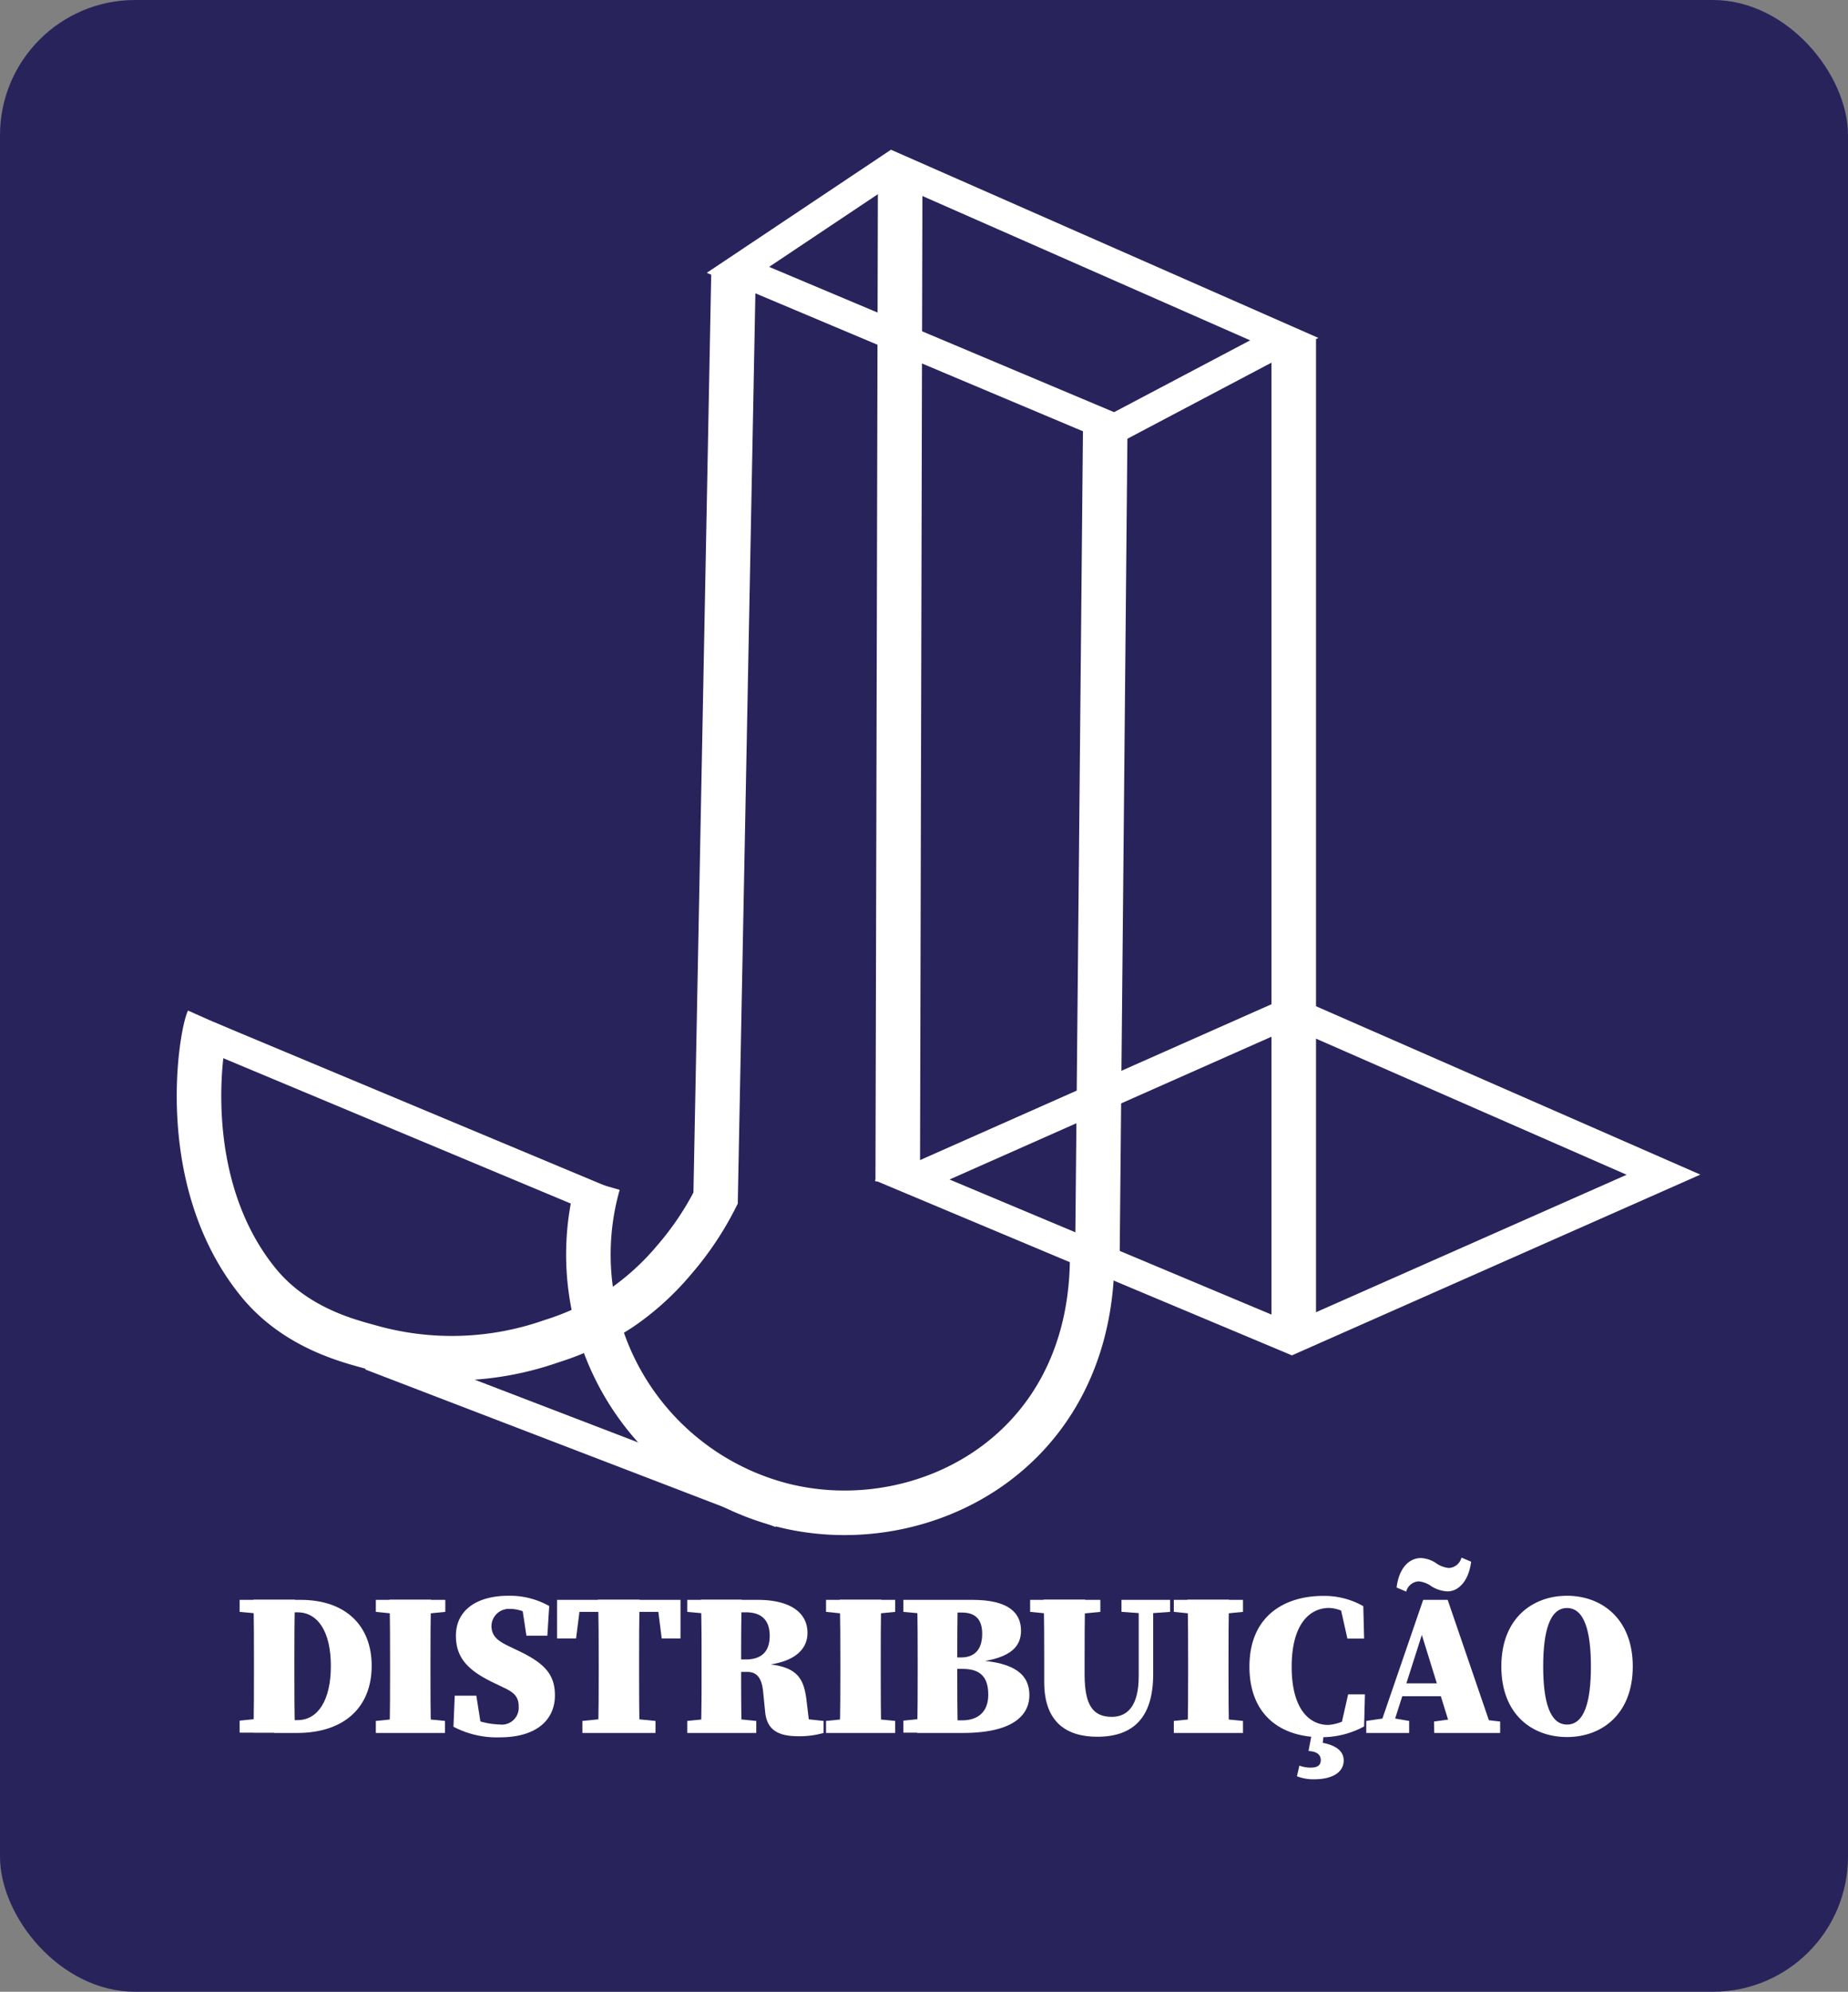<svg xmlns="http://www.w3.org/2000/svg" viewBox="0 0 249 268.29"><rect x="0" y="0" width="249" height="268.29" fill="#808080" stroke="none"/><defs><style>.cls-1{fill:#29235c;}.cls-2{fill:#fff;}.cls-3,.cls-4{fill:none;stroke:#fff;stroke-miterlimit:10;}.cls-3{stroke-width:4px;}.cls-4{stroke-width:6px;}</style></defs><g id="Camada_2" data-name="Camada 2"><g id="Camada_1-2" data-name="Camada 1"><rect class="cls-1" width="249" height="268.29" rx="18.21"/><path class="cls-2" d="M32.29,217.12V215.5h4.65v2h-.49Zm4.65,14.27v2H32.29v-1.62l4.16-.42ZM34.22,224c0-2.84,0-5.7-.08-8.53h5.61c-.09,2.78-.09,5.64-.09,8.53v.85c0,2.86,0,5.72.09,8.55H34.14c.08-2.78.08-5.64.08-8.52Zm2.72,7.7H40.1c2.7,0,4.48-2.62,4.48-7.29s-1.78-7.23-4.5-7.23H36.94V215.5h3.55c6.1,0,9.59,3.49,9.59,8.88,0,5.67-3.79,9.05-10.06,9.05H36.94Z"/><path class="cls-2" d="M50.64,217.12V215.5H60v1.62l-4.26.42h-.91Zm5.06,14.27,4.26.42v1.62H50.64v-1.62l4.15-.42ZM52.56,224c0-2.84,0-5.7-.08-8.53h5.61C58,218.28,58,221.14,58,224v.85c0,2.86,0,5.72.08,8.55H52.48c.08-2.78.08-5.64.08-8.52Z"/><path class="cls-2" d="M69.89,229.91c0-1.32-.58-1.92-2-2.58l-1.21-.58c-3.41-1.62-5.25-3.27-5.25-6.41,0-3.35,2.67-5.39,7.1-5.39A10.8,10.8,0,0,1,74,216.33l-.25,4H70.93l-.63-4.16,2.39.75v1.37c-1.51-1-2.56-1.57-4-1.57a2.35,2.35,0,0,0-2.47,2.26c0,1.35.77,2,2.25,2.72l1.38.66c3.46,1.65,4.92,3.14,4.92,6,0,3.24-2.39,5.66-7.45,5.66a12.5,12.5,0,0,1-6.22-1.43l.17-4.18h2.91l.72,4.54-2.26-.64V231a10.25,10.25,0,0,0,4.7,1.29A2.27,2.27,0,0,0,69.89,229.91Z"/><path class="cls-2" d="M76,217.12l2.28-1.62-.66,5.2H75.06l0-5.2H91.69l0,5.2H89.16l-.66-5.2,2.26,1.62Zm8.06,14.27,4.26.42v1.62H78.47v-1.62l4.15-.42ZM80.67,224c0-2.84,0-5.7-.09-8.53h5.61c-.08,2.78-.08,5.64-.08,8.53v.85c0,2.86,0,5.72.08,8.55H80.58c.09-2.78.09-5.64.09-8.52Z"/><path class="cls-2" d="M92.6,217.12V215.5h4.65v2h-.5Zm5.14,14.27,4.16.42v1.62H92.6v-1.62l4.15-.42ZM94.53,224c0-2.84,0-5.7-.09-8.53h5.5c-.08,2.78-.08,5.64-.08,8.53v.85c0,2.86,0,5.72.08,8.55h-5.5c.09-2.78.09-5.64.09-8.52Zm2.77-.47h3.17c2.63,0,3.24-1.6,3.24-3.19,0-2.17-1.18-3.16-3.19-3.16H97.25V215.5h4.81c4.37,0,6.74,1.68,6.74,4.46,0,2-1.46,4.18-6.82,4.42v-.3c5.25.11,6.29,1.73,6.68,4.87l.49,4.12-2.8-1.76,4.62.5v1.62a11.88,11.88,0,0,1-3.41.44c-2.59,0-4.21-.77-4.46-3.24l-.27-2.7c-.16-1.7-.71-2.72-2.12-2.72H97.3Z"/><path class="cls-2" d="M111.3,217.12V215.5h9.32v1.62l-4.26.42h-.91Zm5.06,14.27,4.26.42v1.62H111.3v-1.62l4.15-.42ZM113.23,224c0-2.84,0-5.7-.09-8.53h5.61c-.08,2.78-.08,5.64-.08,8.53v.85c0,2.86,0,5.72.08,8.55h-5.61c.09-2.78.09-5.64.09-8.52Z"/><path class="cls-2" d="M121.72,217.12V215.5h4.65v2h-.49Zm4.65,14.27v2h-4.65v-1.62l4.16-.42Zm-2.72-7.2c0-2.89,0-5.8-.08-8.69h5.49c-.08,2.83-.08,5.75-.08,8.69v.55c0,2.92,0,5.8.08,8.69h-5.49c.08-2.83.08-5.72.08-8.66Zm2.72-.93h3.11c1.92,0,2.86-1.16,2.86-3.19,0-1.85-.83-2.86-2.73-2.86h-3.24V215.5H131c5,0,6.57,1.82,6.57,4.15,0,2-1.18,3.69-5.94,4.24v-.25c5.09.28,7.07,1.93,7.07,4.7,0,2.23-1.54,5.09-9,5.09h-3.3v-1.7h3.24c2.15,0,3.52-1.16,3.52-3.44,0-2.48-1.15-3.49-3.46-3.49h-3.3Z"/><path class="cls-2" d="M138.8,217.12V215.5h9.46v1.62l-4.29.42h-.88Zm11,14.14c2.2,0,3.63-1.6,3.63-5.45V215.5h1.95v10c0,5.85-2.67,8.44-7.54,8.44-4.09,0-7.14-1.92-7.14-7.34v-3c0-2.67,0-5.42-.09-8.14h5.61c-.08,2.67-.08,5.42-.08,8.14v2.09C146.17,229.75,147.3,231.26,149.83,231.26ZM154,217.32l-2.89-.2V215.5h6.55v1.62l-2.75.2Z"/><path class="cls-2" d="M158.16,217.12V215.5h9.32v1.62l-4.26.42h-.91Zm5.06,14.27,4.26.42v1.62h-9.32v-1.62l4.15-.42ZM160.09,224c0-2.84,0-5.7-.09-8.53h5.61c-.08,2.78-.08,5.64-.08,8.53v.85c0,2.86,0,5.72.08,8.55H160c.09-2.78.09-5.64.09-8.52Z"/><path class="cls-2" d="M182.55,230.85v1.37l-1.9.41,1-4.4h2.26l-.11,4.32A11.92,11.92,0,0,1,178,234c-5.2,0-9.65-2.78-9.65-9.51,0-6.91,4.84-9.52,9.92-9.52a10.62,10.62,0,0,1,5.42,1.38l.11,4.37h-2.25l-1-4.46,1.9.44v1.46a4.87,4.87,0,0,0-3.36-1.57c-2.64,0-5.05,2.2-5.05,7.92s2.39,7.84,4.94,7.84A6.19,6.19,0,0,0,182.55,230.85Zm-5.75,2.44h1.6l-.25,2.09-1-.77c3,.28,3.9,1.35,3.9,2.53,0,1.46-1.32,2.53-4,2.53a6,6,0,0,1-2.3-.41l.33-1.43a4.43,4.43,0,0,0,1.51.27c1,0,1.37-.38,1.37-1,0-.79-.58-1.18-1.65-1.24Z"/><path class="cls-2" d="M184.09,231.81l2.86-.42h.47l2.45.42v1.62h-5.78Zm7.67-16.31h3.3l6.14,17.93h-5.53l-4.37-14.11,1.18-1.92-5.11,16h-1.76Zm-.3-5.63a4,4,0,0,1,2,.66,3.54,3.54,0,0,0,1.76.68,1.86,1.86,0,0,0,1.7-1.4l1.3.55c-.31,2.53-1.65,4-3.19,4a4.56,4.56,0,0,1-2.12-.66,3.48,3.48,0,0,0-1.76-.69,1.84,1.84,0,0,0-1.68,1.38l-1.29-.55C188.49,211.24,189.84,209.87,191.46,209.87Zm-2.55,16.88h7.42l.69,1.73h-8.58Zm4.31,5.14,3-.41h2.34l3.57.41v1.54h-8.88Z"/><path class="cls-2" d="M220,224.47c0,6.46-4.21,9.51-8.86,9.51s-8.85-3-8.85-9.51,4.23-9.52,8.85-9.52S220,218,220,224.47Zm-8.86,7.83c2.34,0,3.22-3.1,3.22-7.83s-.88-7.87-3.22-7.87-3.21,3.16-3.21,7.87S208.81,232.3,211.15,232.3Z"/><polygon class="cls-3" points="174.05 180.39 122.89 158.93 174 136.27 224.14 158.23 174.05 180.39"/><polygon class="cls-3" points="150.21 57.73 99.43 36.35 120.25 22.44 173.04 45.68 150.21 57.73"/><line class="cls-4" x1="120.96" y1="159.14" x2="121.29" y2="23.82"/><path class="cls-4" d="M148.93,56.6c0,1.29-1.07,113.15-1.07,113.15"/><path class="cls-4" d="M174.32,45.68v134"/><line class="cls-3" x1="28.07" y1="139.53" x2="81.11" y2="161.71"/><line class="cls-3" x1="49.93" y1="182.6" x2="105.21" y2="203.82"/><path class="cls-4" d="M28.07,137.34c-1,2.25-4.34,21.8,6.75,35.41,5.18,6.35,12.69,8,15.43,8.78a40.48,40.48,0,0,0,24-.85,37,37,0,0,0,9.48-4.5,35.64,35.64,0,0,0,7.07-6.43,41,41,0,0,0,5.62-8.36q1.22-62.52,2.42-125"/><path class="cls-4" d="M80.61,159.45a34.86,34.86,0,0,0,24,43.07c18.5,5.23,42.06-5.93,42.54-32.45"/></g></g></svg>